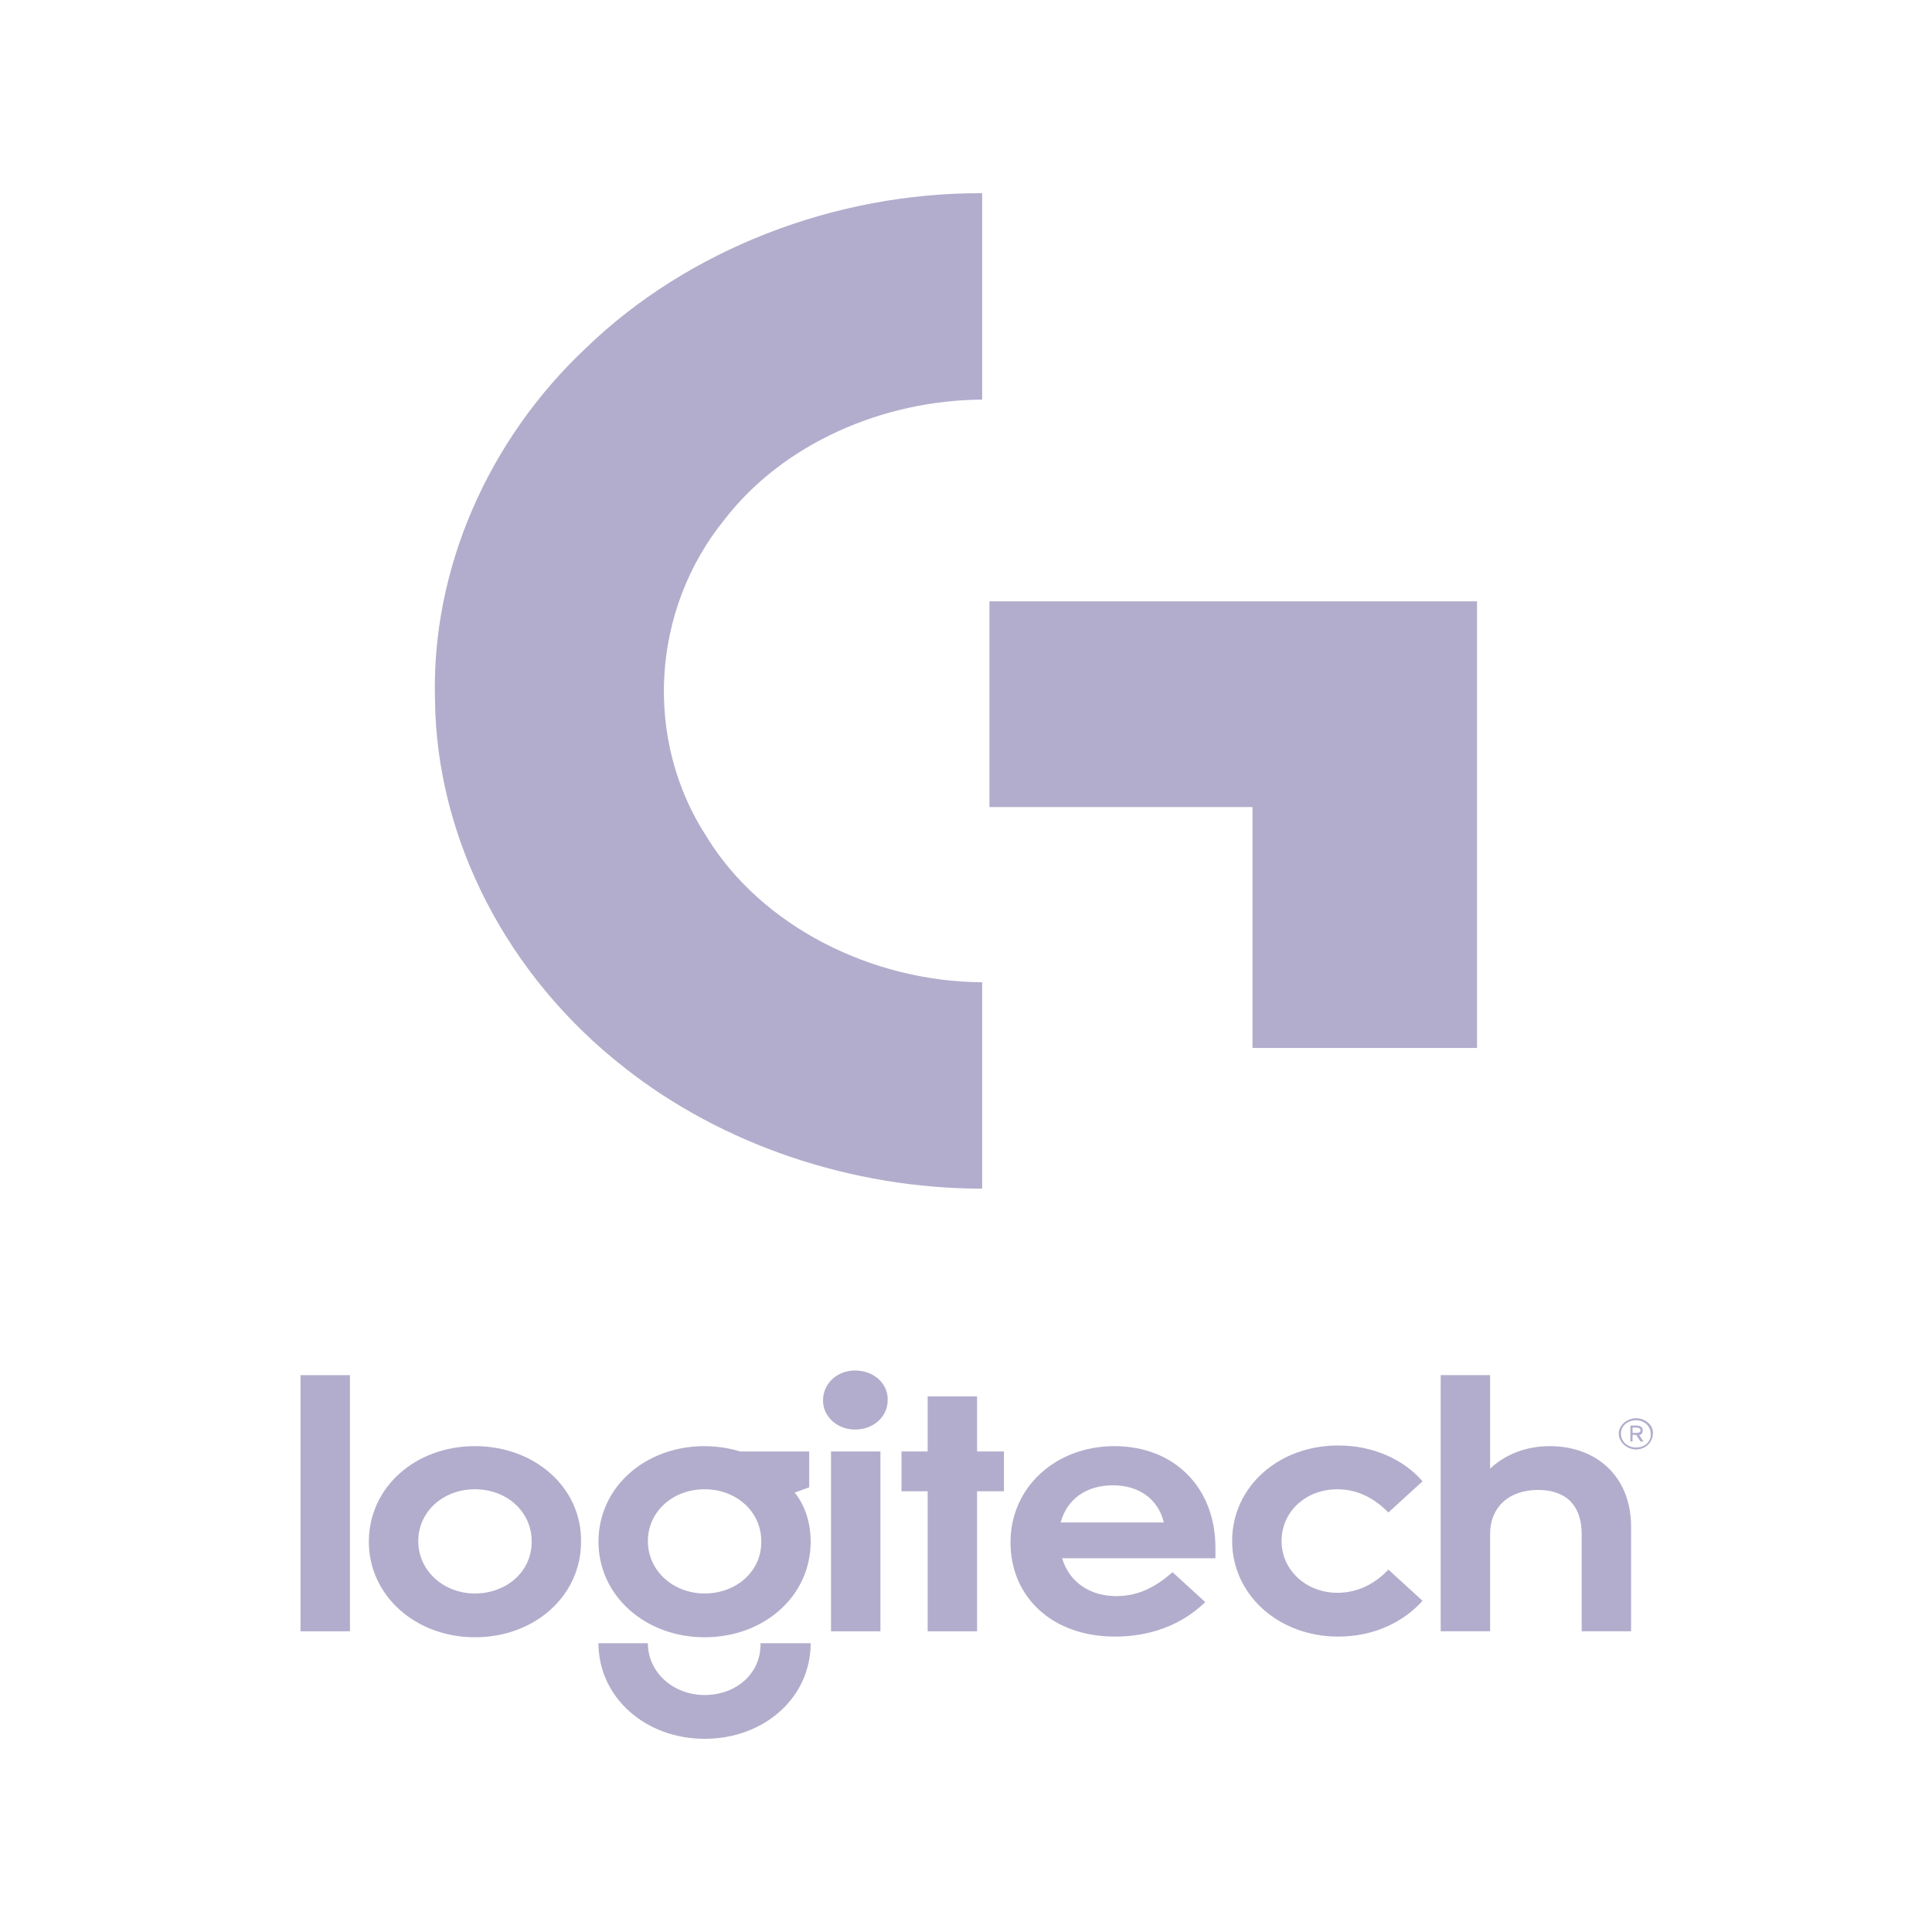 <svg width="90" height="90" viewBox="0 0 90 90" fill="none" xmlns="http://www.w3.org/2000/svg">
<path d="M45.753 9C38.881 8.969 32.043 11.628 27.304 16.203C22.7 20.531 20.093 26.56 20.263 32.588C20.33 39.111 23.648 45.479 29.064 49.715C33.634 53.332 39.693 55.372 45.753 55.372V45.758C40.574 45.727 35.462 43.13 32.923 38.987C29.978 34.474 30.317 28.415 33.769 24.179C36.477 20.686 41.081 18.646 45.753 18.615V9Z" fill="#B2ADCC"/>
<path d="M68.806 28.013H46.092V37.596H58.346V48.818H68.806V28.013Z" fill="#B2ADCC"/>
<path d="M30.181 76.548C30.181 77.909 31.366 78.96 32.822 78.96C34.311 78.96 35.462 77.939 35.428 76.548H37.764C37.764 79.083 35.597 81 32.822 81C30.046 81 27.879 79.052 27.879 76.548H30.181Z" fill="#B2ADCC"/>
<path fill-rule="evenodd" clip-rule="evenodd" d="M37.696 67.614V69.284L37.019 69.531C37.527 70.149 37.764 70.984 37.764 71.819C37.764 74.353 35.597 76.27 32.822 76.27C30.046 76.27 27.879 74.323 27.879 71.819C27.879 69.284 30.046 67.367 32.822 67.367C33.397 67.367 33.973 67.46 34.48 67.614H37.696ZM30.181 71.787C30.181 73.179 31.366 74.23 32.822 74.23C34.311 74.23 35.496 73.179 35.462 71.787C35.462 70.427 34.311 69.376 32.822 69.376C31.332 69.376 30.181 70.427 30.181 71.787Z" fill="#B2ADCC"/>
<path d="M16.302 75.992H14V64.059H16.302V75.992Z" fill="#B2ADCC"/>
<path fill-rule="evenodd" clip-rule="evenodd" d="M17.182 71.819C17.182 69.284 19.349 67.367 22.124 67.367C24.9 67.367 27.101 69.284 27.067 71.819C27.067 74.353 24.9 76.27 22.124 76.27C19.349 76.27 17.182 74.323 17.182 71.819ZM19.484 71.787C19.484 73.179 20.669 74.23 22.124 74.23C23.614 74.23 24.799 73.179 24.765 71.787C24.765 70.427 23.614 69.376 22.124 69.376C20.635 69.376 19.484 70.427 19.484 71.787Z" fill="#B2ADCC"/>
<path d="M41.014 75.992H38.712V67.614H41.014V75.992Z" fill="#B2ADCC"/>
<path d="M64.676 70.458C64.067 69.84 63.288 69.376 62.306 69.376C60.817 69.376 59.7 70.427 59.7 71.787C59.7 73.148 60.851 74.199 62.306 74.199C63.288 74.199 64.1 73.735 64.676 73.117L66.267 74.57C65.353 75.59 63.965 76.239 62.34 76.239C59.564 76.239 57.398 74.292 57.398 71.787C57.398 69.252 59.564 67.336 62.34 67.336C63.965 67.336 65.387 67.985 66.267 69.005L64.676 70.458Z" fill="#B2ADCC"/>
<path d="M69.415 68.418C70.092 67.769 71.074 67.367 72.191 67.367C74.358 67.367 75.948 68.758 75.982 71.046V75.992H73.68V71.448C73.68 70.149 72.97 69.407 71.649 69.407C70.261 69.407 69.415 70.242 69.415 71.448V75.992H67.113V64.059H69.415V68.418Z" fill="#B2ADCC"/>
<path fill-rule="evenodd" clip-rule="evenodd" d="M47.073 71.849C47.073 69.284 49.172 67.367 51.914 67.367C54.69 67.367 56.619 69.284 56.619 72.097V72.591H49.477C49.815 73.704 50.763 74.353 52.015 74.353C53.065 74.353 53.877 73.89 54.622 73.24L56.145 74.632C55.062 75.683 53.606 76.239 51.948 76.239C49.003 76.239 47.073 74.384 47.073 71.849ZM51.846 69.191C50.627 69.191 49.713 69.809 49.409 70.922H54.216C53.945 69.809 53.031 69.191 51.846 69.191Z" fill="#B2ADCC"/>
<path fill-rule="evenodd" clip-rule="evenodd" d="M76.219 66.408C76.389 66.408 76.524 66.47 76.524 66.625C76.524 66.779 76.456 66.841 76.355 66.841L76.558 67.15H76.422L76.219 66.841H76.05V67.15H75.949V66.408H76.219ZM76.05 66.501V66.749H76.219C76.355 66.749 76.422 66.718 76.422 66.625C76.422 66.563 76.355 66.501 76.219 66.501H76.05Z" fill="#B2ADCC"/>
<path fill-rule="evenodd" clip-rule="evenodd" d="M75.407 66.779C75.407 66.408 75.779 66.068 76.219 66.068C76.659 66.068 77.032 66.408 76.998 66.779C76.998 67.181 76.659 67.521 76.219 67.521C75.779 67.521 75.407 67.181 75.407 66.779ZM75.508 66.779C75.508 67.15 75.813 67.429 76.219 67.429C76.626 67.429 76.93 67.15 76.896 66.779C76.896 66.439 76.592 66.161 76.219 66.161C75.813 66.161 75.508 66.439 75.508 66.779Z" fill="#B2ADCC"/>
<path d="M38.339 65.234C38.339 64.461 38.983 63.843 39.829 63.843C40.709 63.843 41.386 64.461 41.352 65.234C41.352 65.976 40.709 66.594 39.829 66.594C39.016 66.594 38.339 66.007 38.339 65.234Z" fill="#B2ADCC"/>
<path d="M43.214 65.048H45.516V67.614H46.768V69.469H45.516V75.992H43.214V69.469H41.995V67.614H43.214V65.048Z" fill="#B2ADCC"/>
</svg>
